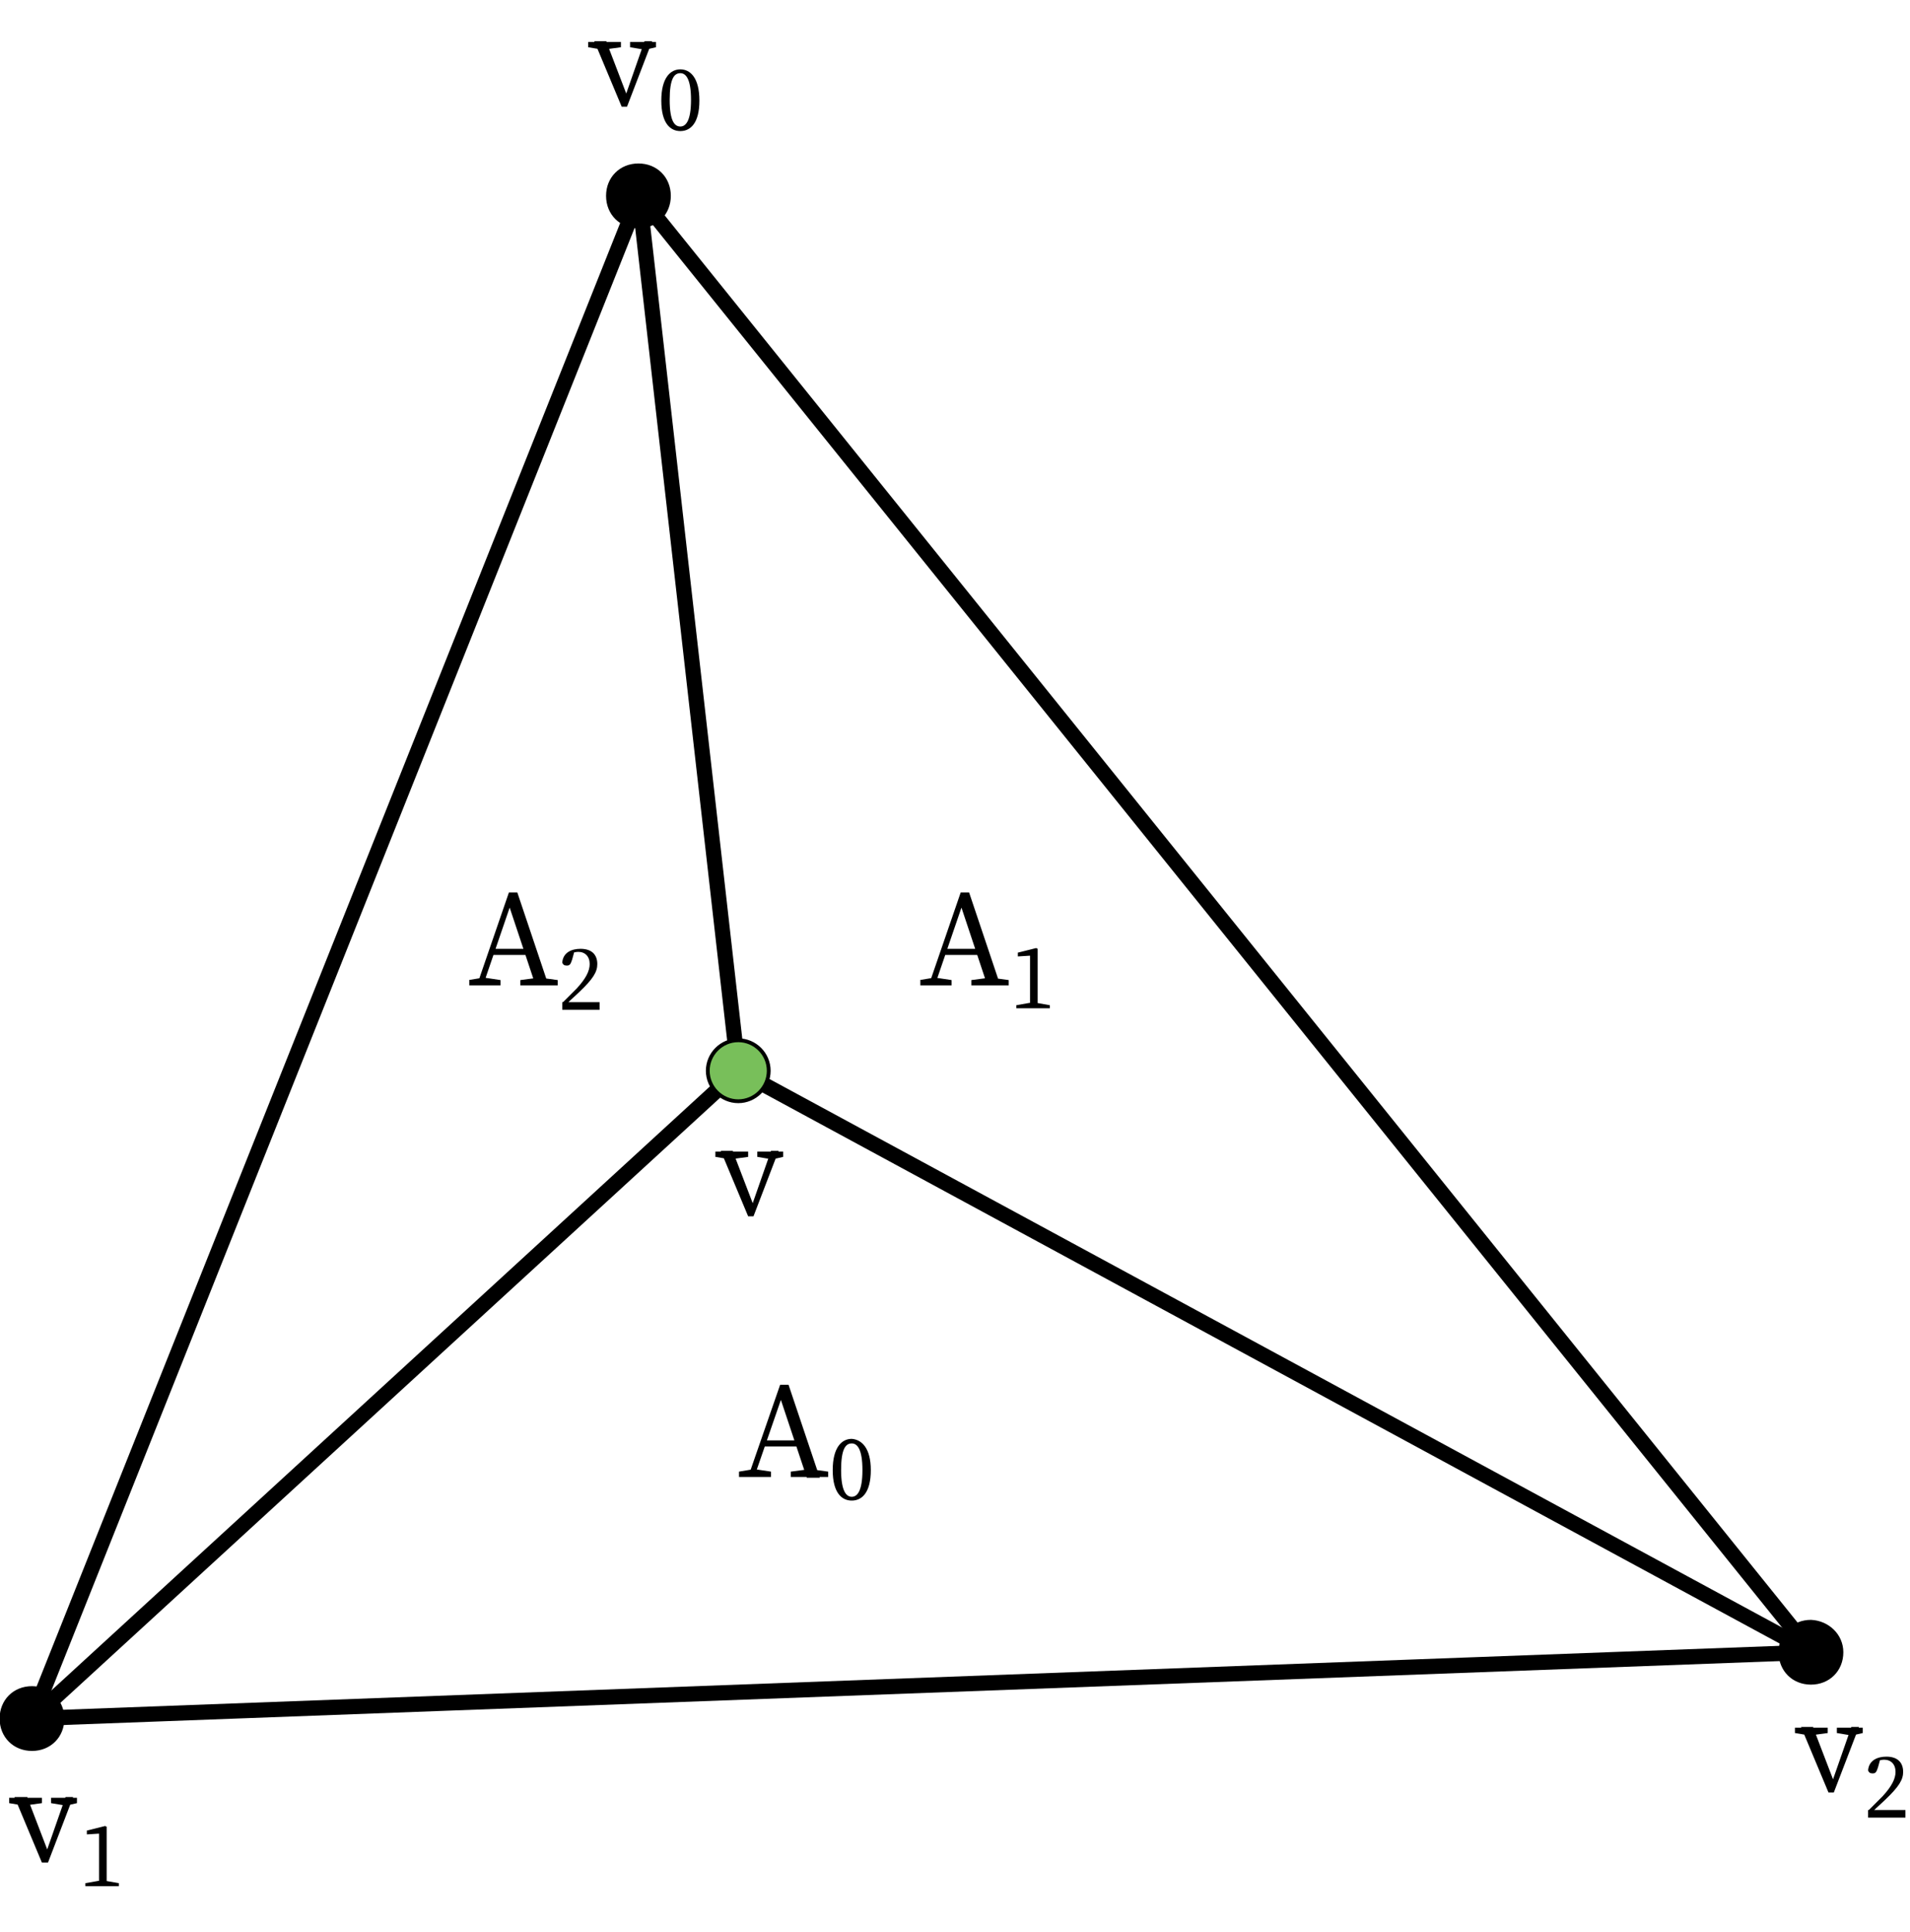 <?xml version="1.0" encoding="utf-8"?>
<!-- Generator: Adobe Illustrator 24.0.3, SVG Export Plug-In . SVG Version: 6.00 Build 0)  -->
<svg version="1.1" id="Layer_1" xmlns="http://www.w3.org/2000/svg" xmlns:xlink="http://www.w3.org/1999/xlink" x="0px" y="0px"
	 width="250.7px" height="253.5px" viewBox="0 0 250.7 253.5" style="enable-background:new 0 0 250.7 253.5;" xml:space="preserve"
	>
<style type="text/css">
	.st0{fill:none;stroke:#000000;stroke-width:2;stroke-miterlimit:10;}
	.st1{stroke:#000000;stroke-width:0.5;stroke-linecap:round;stroke-linejoin:round;stroke-miterlimit:10;}
	.st2{fill:#78BF5A;stroke:#000000;stroke-width:0.5;stroke-linecap:round;stroke-linejoin:round;stroke-miterlimit:10;}
</style>
<line class="st0" x1="96.9" y1="140.5" x2="4.2" y2="225.5"/>
<line class="st0" x1="96.9" y1="140.5" x2="237.8" y2="216.8"/>
<line class="st0" x1="83.9" y1="25.7" x2="96.9" y2="140.5"/>
<path class="st1" d="M8.2,225.5c0,2.3-1.7,4-4,4s-4-1.7-4-4s1.7-4,4-4S8.2,223.3,8.2,225.5z"/>
<path class="st1" d="M241.7,216.8c0,2.3-1.7,4-4,4s-4-1.7-4-4s1.7-4,4-4C239.9,212.9,241.7,214.6,241.7,216.8z"/>
<polygon class="st0" points="83.9,25.7 4.2,225.5 237.8,216.8 "/>
<path class="st1" d="M87.8,25.7c0,2.3-1.7,4-4,4s-4-1.7-4-4s1.7-4,4-4S87.8,23.4,87.8,25.7z"/>
<g>
	<g>
		<path d="M79,6.5l-1.8-0.3V5.5h4.3v0.7l-2.2,0.3H79z M79.6,5.5l2.8,7.3l-0.7,0.9l2.9-8.3h1l-3.3,8.6h-0.7l-3.6-8.6H79.6z M84.5,6.5
			l-1.8-0.3V5.5h3.4v0.7l-1.3,0.3H84.5z"/>
		<path d="M91.8,13.2c0,3-1.2,4-2.5,4c-1.3,0-2.5-1-2.5-4c0-3,1.2-4.1,2.5-4.1C90.6,9.1,91.8,10.2,91.8,13.2z M89.3,16.6
			c0.7,0,1.4-0.7,1.4-3.5c0-2.8-0.7-3.5-1.4-3.5c-0.8,0-1.4,0.7-1.4,3.5C87.9,16,88.6,16.6,89.3,16.6z"/>
	</g>
</g>
<g>
	<g>
		<path d="M3,236.9l-1.8-0.3v-0.7h4.3v0.7l-2.2,0.3H3z M3.6,235.9l2.8,7.3l-0.7,0.9l2.9-8.3h1l-3.3,8.6H5.5l-3.6-8.6H3.6z
			 M8.5,236.9l-1.8-0.3v-0.7h3.4v0.7l-1.3,0.3H8.5z"/>
		<path d="M15.6,247.1v0.4h-4.4v-0.4l1.7-0.3h1L15.6,247.1z M13.8,239.6l0.2,0.1l0,1.7v3.5c0,0.8,0,1.7,0,2.5h-1c0-0.8,0-1.7,0-2.5
			v-4.3l-1.6,0.1v-0.5L13.8,239.6z"/>
	</g>
</g>
<g>
	<g>
		<path d="M237.4,227.7l-1.8-0.3v-0.7h4.3v0.7l-2.2,0.3H237.4z M238,226.7l2.8,7.3l-0.7,0.9l2.9-8.3h1l-3.3,8.6h-0.7l-3.6-8.6H238z
			 M242.9,227.7l-1.8-0.3v-0.7h3.4v0.7l-1.3,0.3H242.9z"/>
		<path d="M245.3,237.5c0.6-0.6,1.3-1.3,1.8-1.8c1.2-1.3,1.7-2.3,1.7-3.2c0-1-0.6-1.6-1.5-1.6c-0.3,0-0.8,0.1-1.2,0.3l0.7-0.4
			l-0.3,1.1c-0.2,0.6-0.3,0.8-0.7,0.8c-0.3,0-0.5-0.1-0.6-0.4c0.1-1.3,1.2-1.8,2.4-1.8c1.5,0,2.2,0.8,2.2,2c0,1-0.5,1.9-2.4,3.7
			c-0.4,0.4-1,0.9-1.6,1.5l-0.1-0.2h4.4v1h-4.9V237.5z"/>
	</g>
</g>
<path class="st2" d="M100.9,140.5c0,2.2-1.8,4-4,4s-4-1.8-4-4s1.8-4,4-4S100.9,138.3,100.9,140.5z"/>
<g>
	<g>
		<path d="M95.7,152.1l-1.8-0.3v-0.7h4.3v0.7l-2.2,0.3H95.7z M96.2,151.1l2.8,7.3l-0.7,0.9l2.9-8.3h1l-3.3,8.6h-0.7l-3.6-8.6H96.2z
			 M101.2,152.1l-1.8-0.3v-0.7h3.4v0.7l-1.3,0.3H101.2z"/>
	</g>
</g>
<g>
	<g>
		<path d="M97,193.1l1.8-0.3h0.4l2,0.3v0.7H97V193.1z M102.4,181.7h1.1l4.1,12.2h-1.7l-3.6-10.8h0.4L99,193.8h-0.8L102.4,181.7z
			 M100.3,189h4.9l0.3,0.8H100L100.3,189z M103.8,193.1l2.3-0.3h0.4l2.2,0.3v0.7h-4.9V193.1z"/>
		<path d="M114.3,192.9c0,3-1.2,4-2.5,4c-1.3,0-2.5-1-2.5-4c0-3,1.2-4.1,2.5-4.1C113.1,188.9,114.3,190,114.3,192.9z M111.8,196.4
			c0.7,0,1.4-0.7,1.4-3.5c0-2.8-0.7-3.5-1.4-3.5c-0.8,0-1.4,0.7-1.4,3.5C110.4,195.7,111.1,196.4,111.8,196.4z"/>
	</g>
</g>
<g>
	<g>
		<path d="M120.7,128.6l1.8-0.3h0.4l2,0.3v0.7h-4.1V128.6z M126.1,117.1h1.1l4.1,12.2h-1.7l-3.6-10.8h0.4l-3.7,10.8h-0.8
			L126.1,117.1z M123.9,124.5h4.9l0.3,0.8h-5.4L123.9,124.5z M127.5,128.6l2.3-0.3h0.4l2.2,0.3v0.7h-4.9V128.6z"/>
		<path d="M137.8,131.9v0.4h-4.4v-0.4l1.7-0.3h1L137.8,131.9z M136,124.4l0.2,0.1l0,1.7v3.5c0,0.8,0,1.7,0,2.5h-1c0-0.8,0-1.7,0-2.5
			v-4.3l-1.6,0.1v-0.5L136,124.4z"/>
	</g>
</g>
<g>
	<g>
		<path d="M61.5,128.6l1.8-0.3h0.4l2,0.3v0.7h-4.1V128.6z M66.8,117.1h1.1l4.1,12.2h-1.7l-3.6-10.8h0.4l-3.7,10.8h-0.8L66.8,117.1z
			 M64.7,124.5h4.9l0.3,0.8h-5.4L64.7,124.5z M68.3,128.6l2.3-0.3h0.4l2.2,0.3v0.7h-4.9V128.6z"/>
		<path d="M73.9,131.5c0.6-0.6,1.3-1.3,1.8-1.8c1.2-1.3,1.7-2.3,1.7-3.2c0-1-0.6-1.6-1.5-1.6c-0.3,0-0.8,0.1-1.2,0.3l0.7-0.4
			l-0.3,1.1c-0.2,0.6-0.3,0.8-0.7,0.8c-0.3,0-0.5-0.1-0.6-0.4c0.1-1.3,1.2-1.8,2.4-1.8c1.5,0,2.2,0.8,2.2,2c0,1-0.5,1.9-2.4,3.7
			c-0.4,0.4-1,0.9-1.6,1.5l-0.1-0.2h4.4v1h-4.9V131.5z"/>
	</g>
</g>
</svg>
